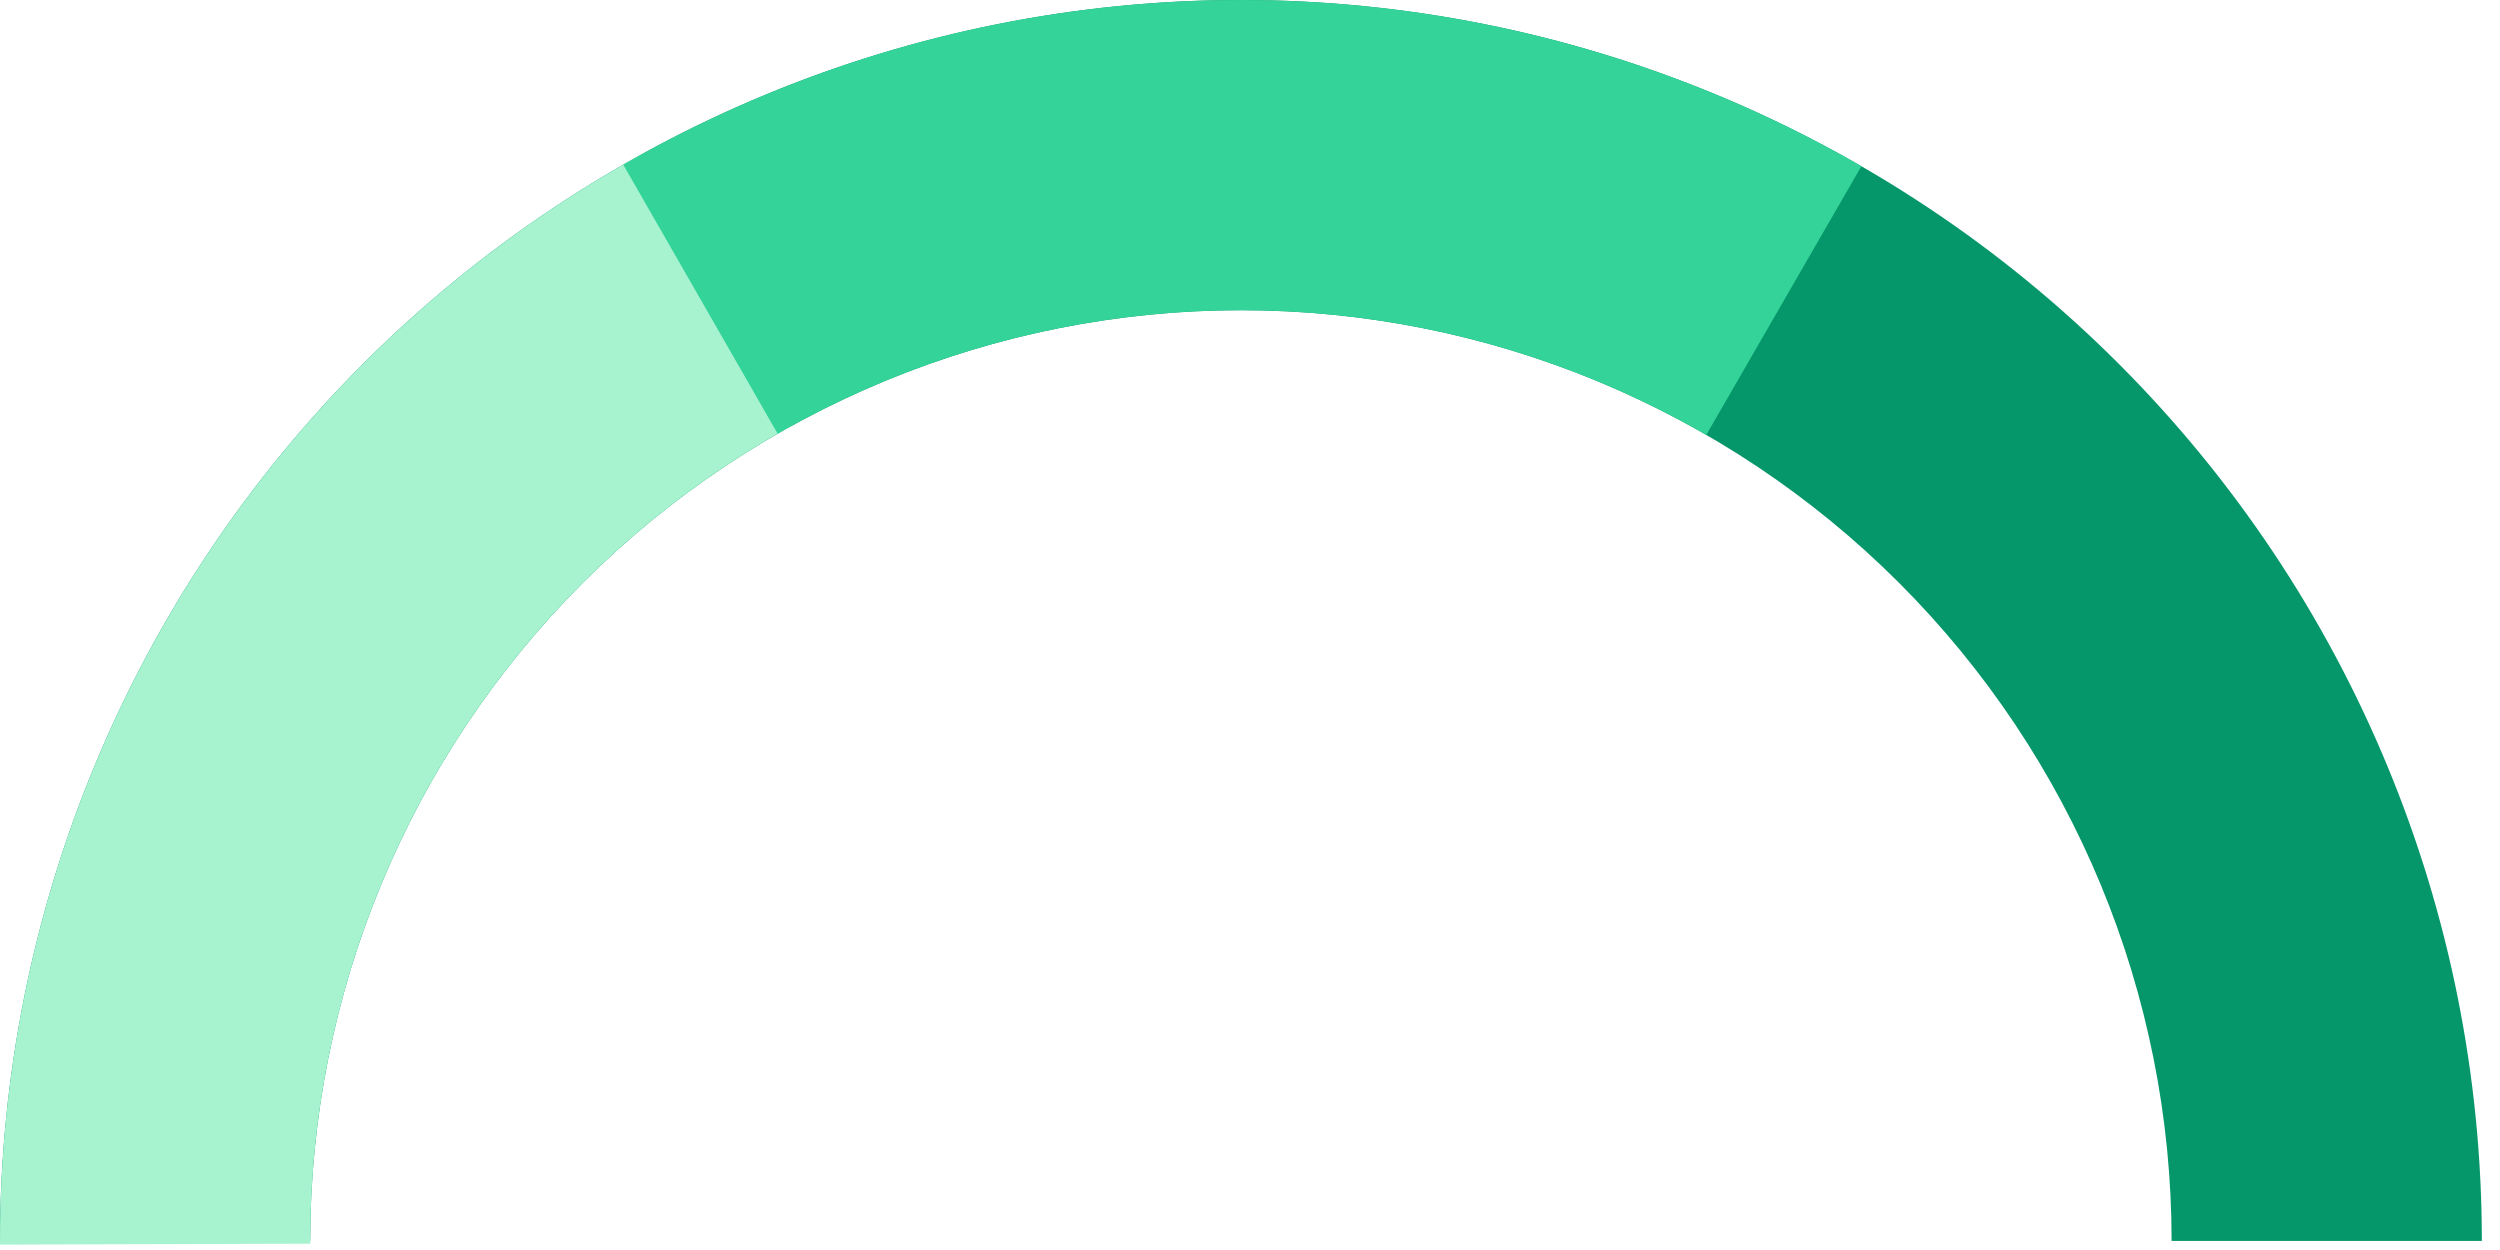 <svg width="92" height="46" viewBox="0 0 92 46" fill="none" xmlns="http://www.w3.org/2000/svg">
<path d="M91.332 45.666C91.332 33.555 86.521 21.939 77.957 13.375C69.393 4.811 57.777 9.25161e-07 45.666 1.0777e-08C33.555 -9.03607e-07 21.939 4.811 13.375 13.375C4.811 21.939 1.89073e-06 33.555 6.19593e-08 45.666H11.416C11.416 36.583 15.025 27.871 21.448 21.448C27.871 15.025 36.583 11.416 45.666 11.416C54.75 11.416 63.461 15.025 69.884 21.448C76.307 27.871 79.915 36.583 79.915 45.666H91.332Z" fill="#059669"/>
<path d="M23.549 5.713C16.394 9.674 10.433 15.484 6.291 22.537C2.148 29.589 -0.024 37.624 0 45.802L11.417 45.768C11.398 39.634 13.028 33.608 16.135 28.319C19.241 23.03 23.712 18.672 29.078 15.701L23.549 5.713Z" fill="#A7F3D0"/>
<path d="M68.499 6.118C61.574 2.12 53.721 0.01 45.725 3.80268e-05C37.729 -0.01 29.87 2.079 22.935 6.059L28.618 15.961C33.819 12.976 39.713 11.409 45.71 11.416C51.707 11.424 57.597 13.007 62.791 16.005L68.499 6.118Z" fill="#34D399"/>
</svg>
